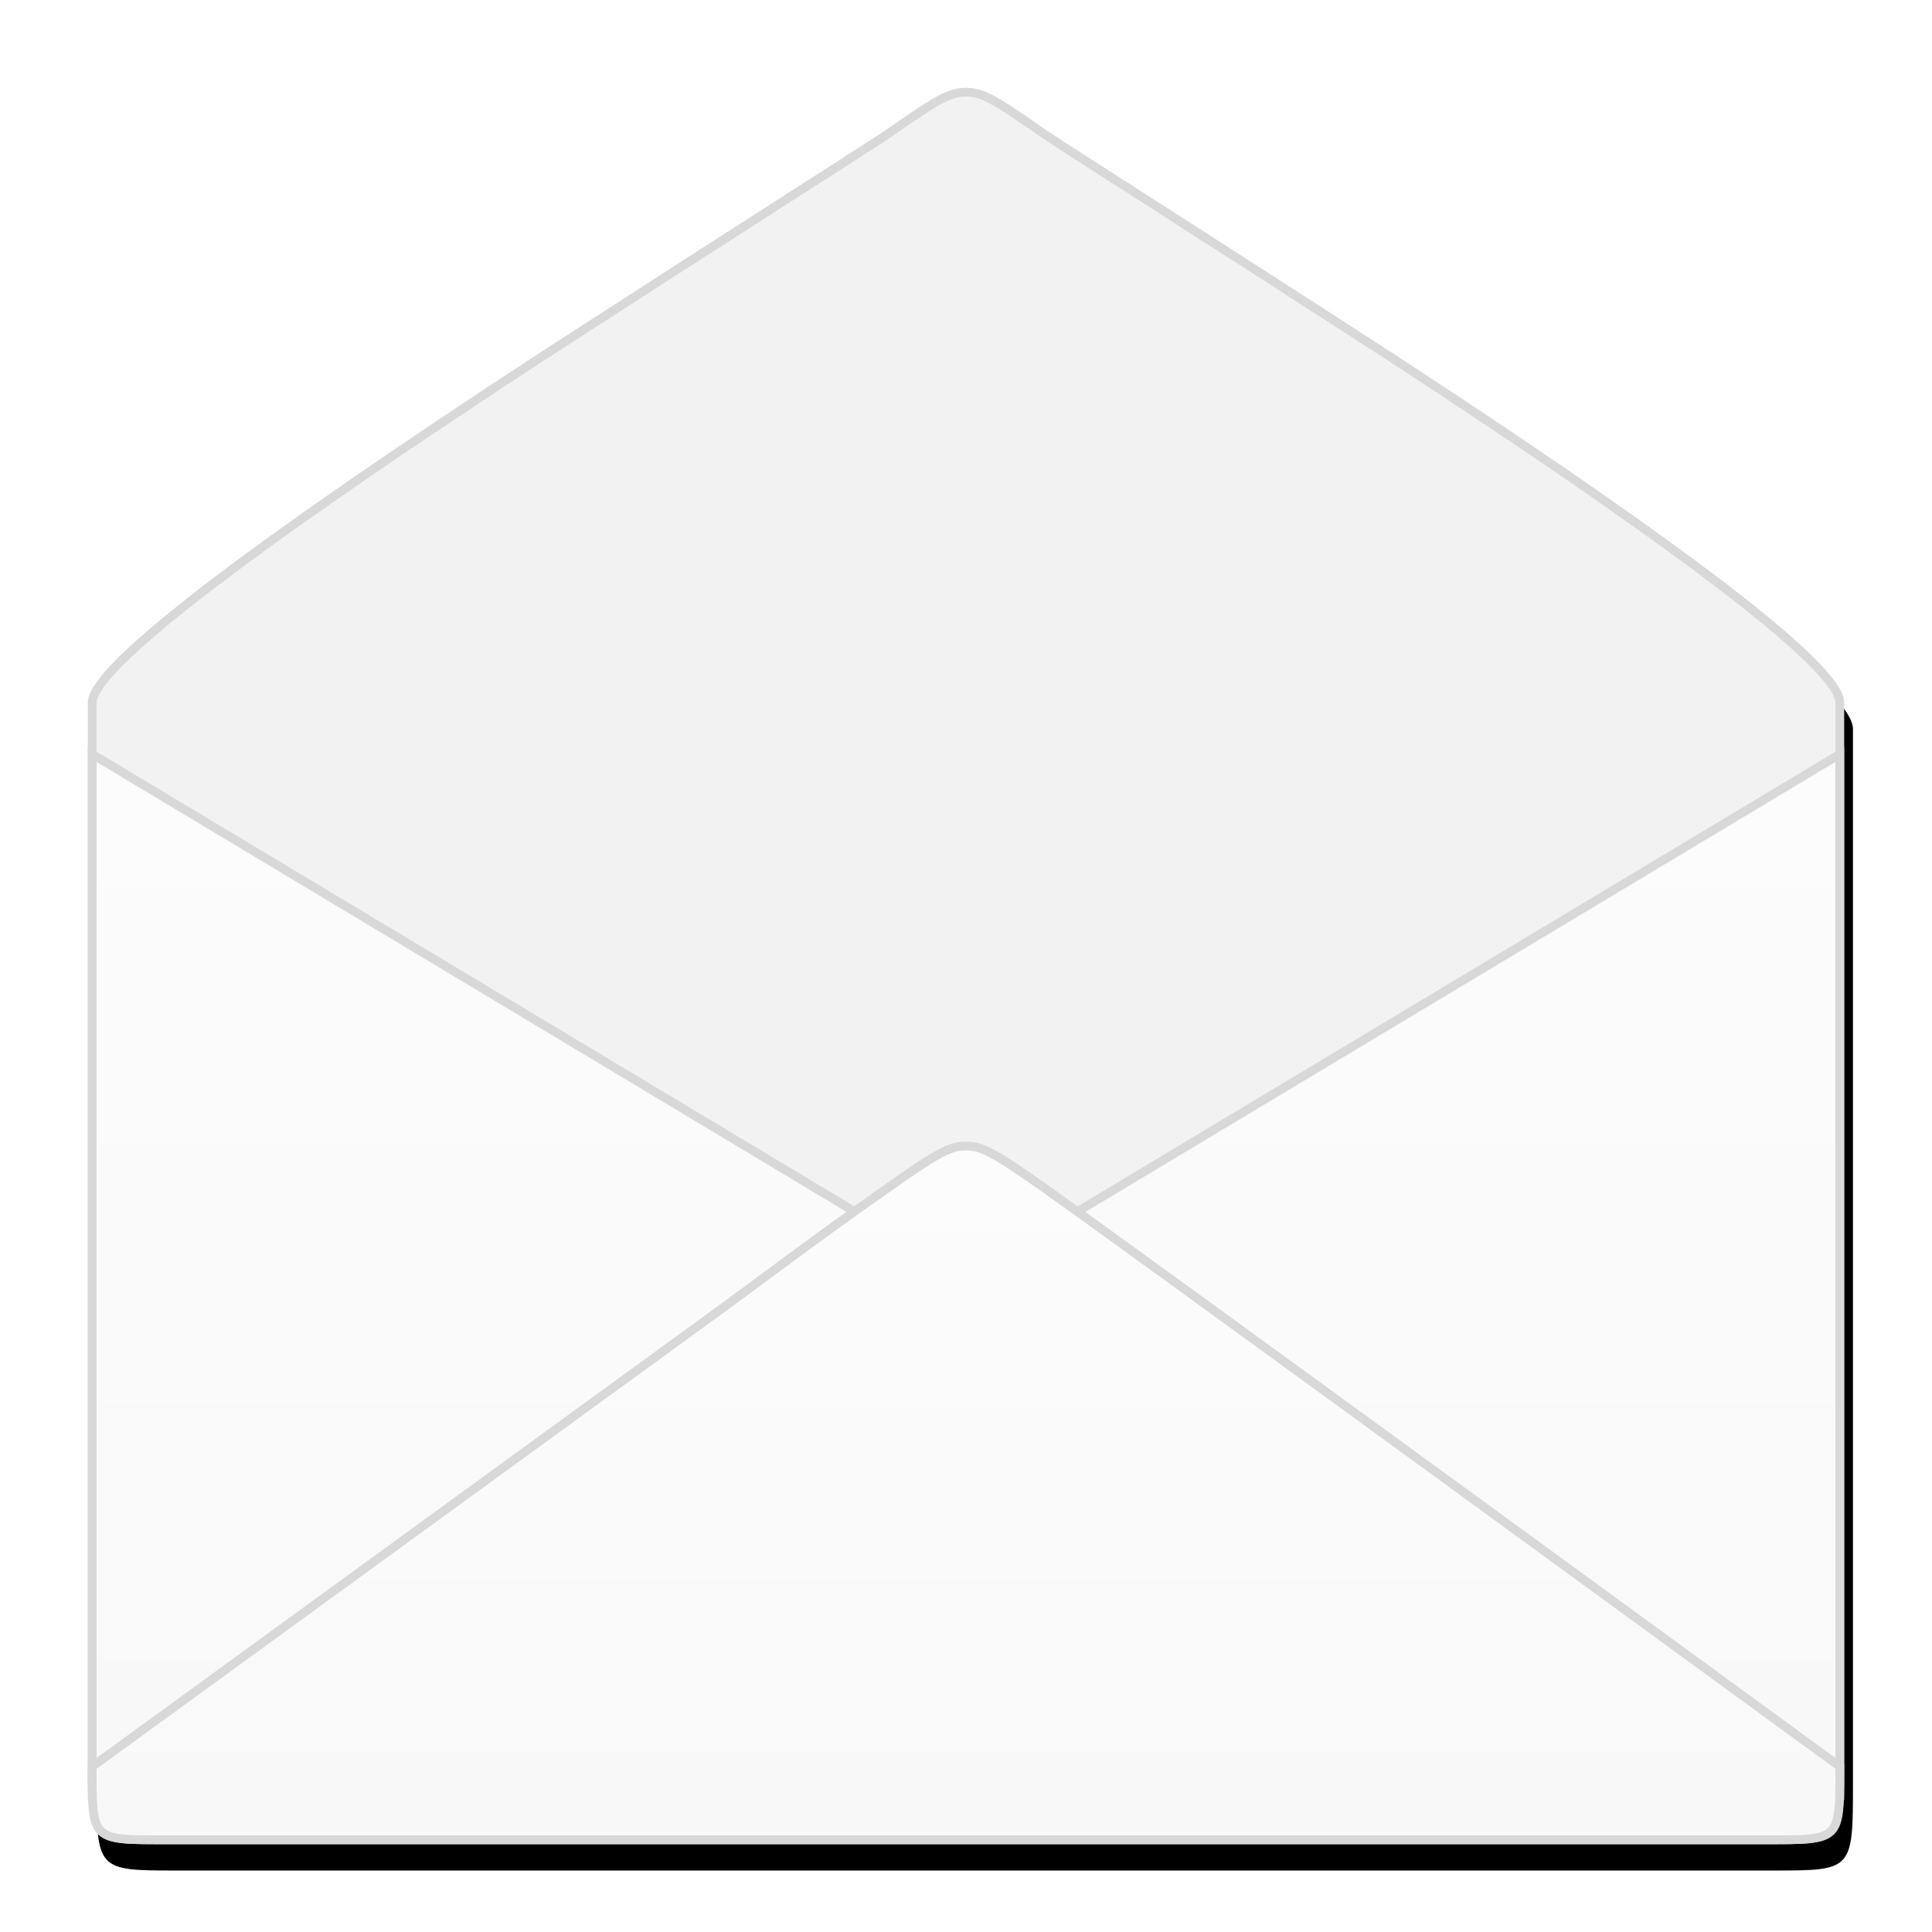 <?xml version="1.0" encoding="UTF-8"?>
<svg width="220px" height="220px" viewBox="0 0 220 220" version="1.1" xmlns="http://www.w3.org/2000/svg" xmlns:xlink="http://www.w3.org/1999/xlink">
    <!-- Generator: Sketch 54.1 (76490) - https://sketchapp.com -->
    <title>Envelope Copy 2</title>
    <desc>Created with Sketch.</desc>
    <defs>
        <path d="M119.183,14.85 C128.365,21.302 210,70.908 210,80 C210,86.061 210,89.395 210,90 C210,156.667 210,193.333 210,200 C210,210 210,210 200.909,210 C191.818,210 28.182,210 19.091,210 C10,210 10,210 10,200 C10,193.333 10,156.667 10,90 C10,89.395 10,86.061 10,80 C10,70.908 91.873,21.128 100.937,14.763 C110,8.398 110,8.398 119.183,14.85 Z" id="path-1"></path>
        <filter x="-6.2%" y="-5.2%" width="113.5%" height="113.5%" filterUnits="objectBoundingBox" id="filter-2">
            <feOffset dx="1" dy="3" in="SourceAlpha" result="shadowOffsetOuter1"></feOffset>
            <feGaussianBlur stdDeviation="4" in="shadowOffsetOuter1" result="shadowBlurOuter1"></feGaussianBlur>
            <feComposite in="shadowBlurOuter1" in2="SourceAlpha" operator="out" result="shadowBlurOuter1"></feComposite>
            <feColorMatrix values="0 0 0 0 0   0 0 0 0 0   0 0 0 0 0  0 0 0 0.25 0" type="matrix" in="shadowBlurOuter1"></feColorMatrix>
        </filter>
        <linearGradient x1="50%" y1="0%" x2="50%" y2="100%" id="linearGradient-3">
            <stop stop-color="#FCFCFC" offset="0%"></stop>
            <stop stop-color="#F8F8F8" offset="100%"></stop>
        </linearGradient>
        <linearGradient x1="50%" y1="0%" x2="50%" y2="100%" id="linearGradient-4">
            <stop stop-color="#FCFCFC" offset="0%"></stop>
            <stop stop-color="#F8F8F8" offset="100%"></stop>
        </linearGradient>
    </defs>
    <g id="Envelope-Copy-2" stroke="none" stroke-width="1" fill="none" fill-rule="evenodd">
        <g id="Rectangle-Copy-2">
            <use fill="black" fill-opacity="1" filter="url(#filter-2)" xlink:href="#path-1"></use>
            <path stroke="#D8D8D8" stroke-width="1" d="M118.895,15.259 C113.238,11.284 111.827,10.492 109.972,10.5 C108.143,10.508 106.749,11.292 101.224,15.172 C99.818,16.16 68.426,36.152 56.15,44.255 C54.127,45.59 52.161,46.896 50.251,48.174 C25.177,64.948 10.5,76.405 10.5,80 C10.5,84.205 10.5,84.205 10.5,87.046 C10.5,89.205 10.5,89.205 10.5,90 C10.5,136.25 10.5,136.25 10.5,167.5 C10.5,191.25 10.5,191.25 10.5,200 C10.5,209.734 10.287,209.5 19.091,209.5 C22.003,209.5 22.003,209.5 29.141,209.5 C38.089,209.5 38.089,209.5 50.057,209.5 C77.614,209.5 77.614,209.5 110,209.5 C142.386,209.5 142.386,209.5 169.943,209.5 C181.911,209.5 181.911,209.5 190.859,209.5 C197.997,209.5 197.997,209.5 200.909,209.5 C209.713,209.5 209.5,209.734 209.5,200 C209.5,191.25 209.5,191.25 209.5,167.5 C209.5,136.25 209.5,136.25 209.5,90 C209.5,89.205 209.5,89.205 209.5,87.046 C209.5,84.205 209.5,84.205 209.5,80 C209.5,76.402 194.846,64.963 169.794,48.209 C167.885,46.932 165.92,45.628 163.897,44.293 C151.744,36.275 120.369,16.294 118.895,15.259 Z" stroke-linejoin="square" fill="#F2F2F2" fill-rule="evenodd"></path>
        </g>
        <path d="M110.972,145 L209.5,204.117 L209.5,85.883 L110.972,145 Z M10.5,204.117 L109.028,145 L10.5,85.883 L10.5,204.117 Z" id="Rectangle" stroke="#D8D8D8" fill="url(#linearGradient-3)"></path>
        <path d="M10.5,201.162 C10.497,209.72 10.362,209.5 19.091,209.5 C22.003,209.5 22.003,209.5 29.141,209.5 C38.089,209.5 38.089,209.5 50.057,209.5 C77.614,209.5 77.614,209.5 110,209.5 C142.386,209.5 142.386,209.5 169.943,209.5 C181.911,209.5 181.911,209.5 190.859,209.5 C197.997,209.5 197.997,209.5 200.909,209.5 C209.638,209.5 209.503,209.72 209.5,201.162 C209.389,201.081 209.2,200.943 208.786,200.641 C207.745,199.881 207.164,199.456 206.18,198.738 C203.367,196.685 200.217,194.386 196.806,191.897 C187.061,184.786 177.171,177.575 167.74,170.702 C140.8,151.071 122.909,138.079 118.895,135.259 C113.238,131.284 111.827,130.492 109.972,130.5 C108.143,130.508 106.749,131.292 101.224,135.172 C97.236,137.973 93.822,140.436 90.225,143.088 C89.551,143.584 84.202,147.554 82.888,148.509 C49.616,172.711 49.616,172.711 28.443,188.111 C20.125,194.162 20.125,194.162 14.831,198.012 C11.423,200.491 11.087,200.735 10.5,201.162 Z" id="Rectangle" stroke="#D8D8D8" fill="url(#linearGradient-4)"></path>
    </g>
</svg>
